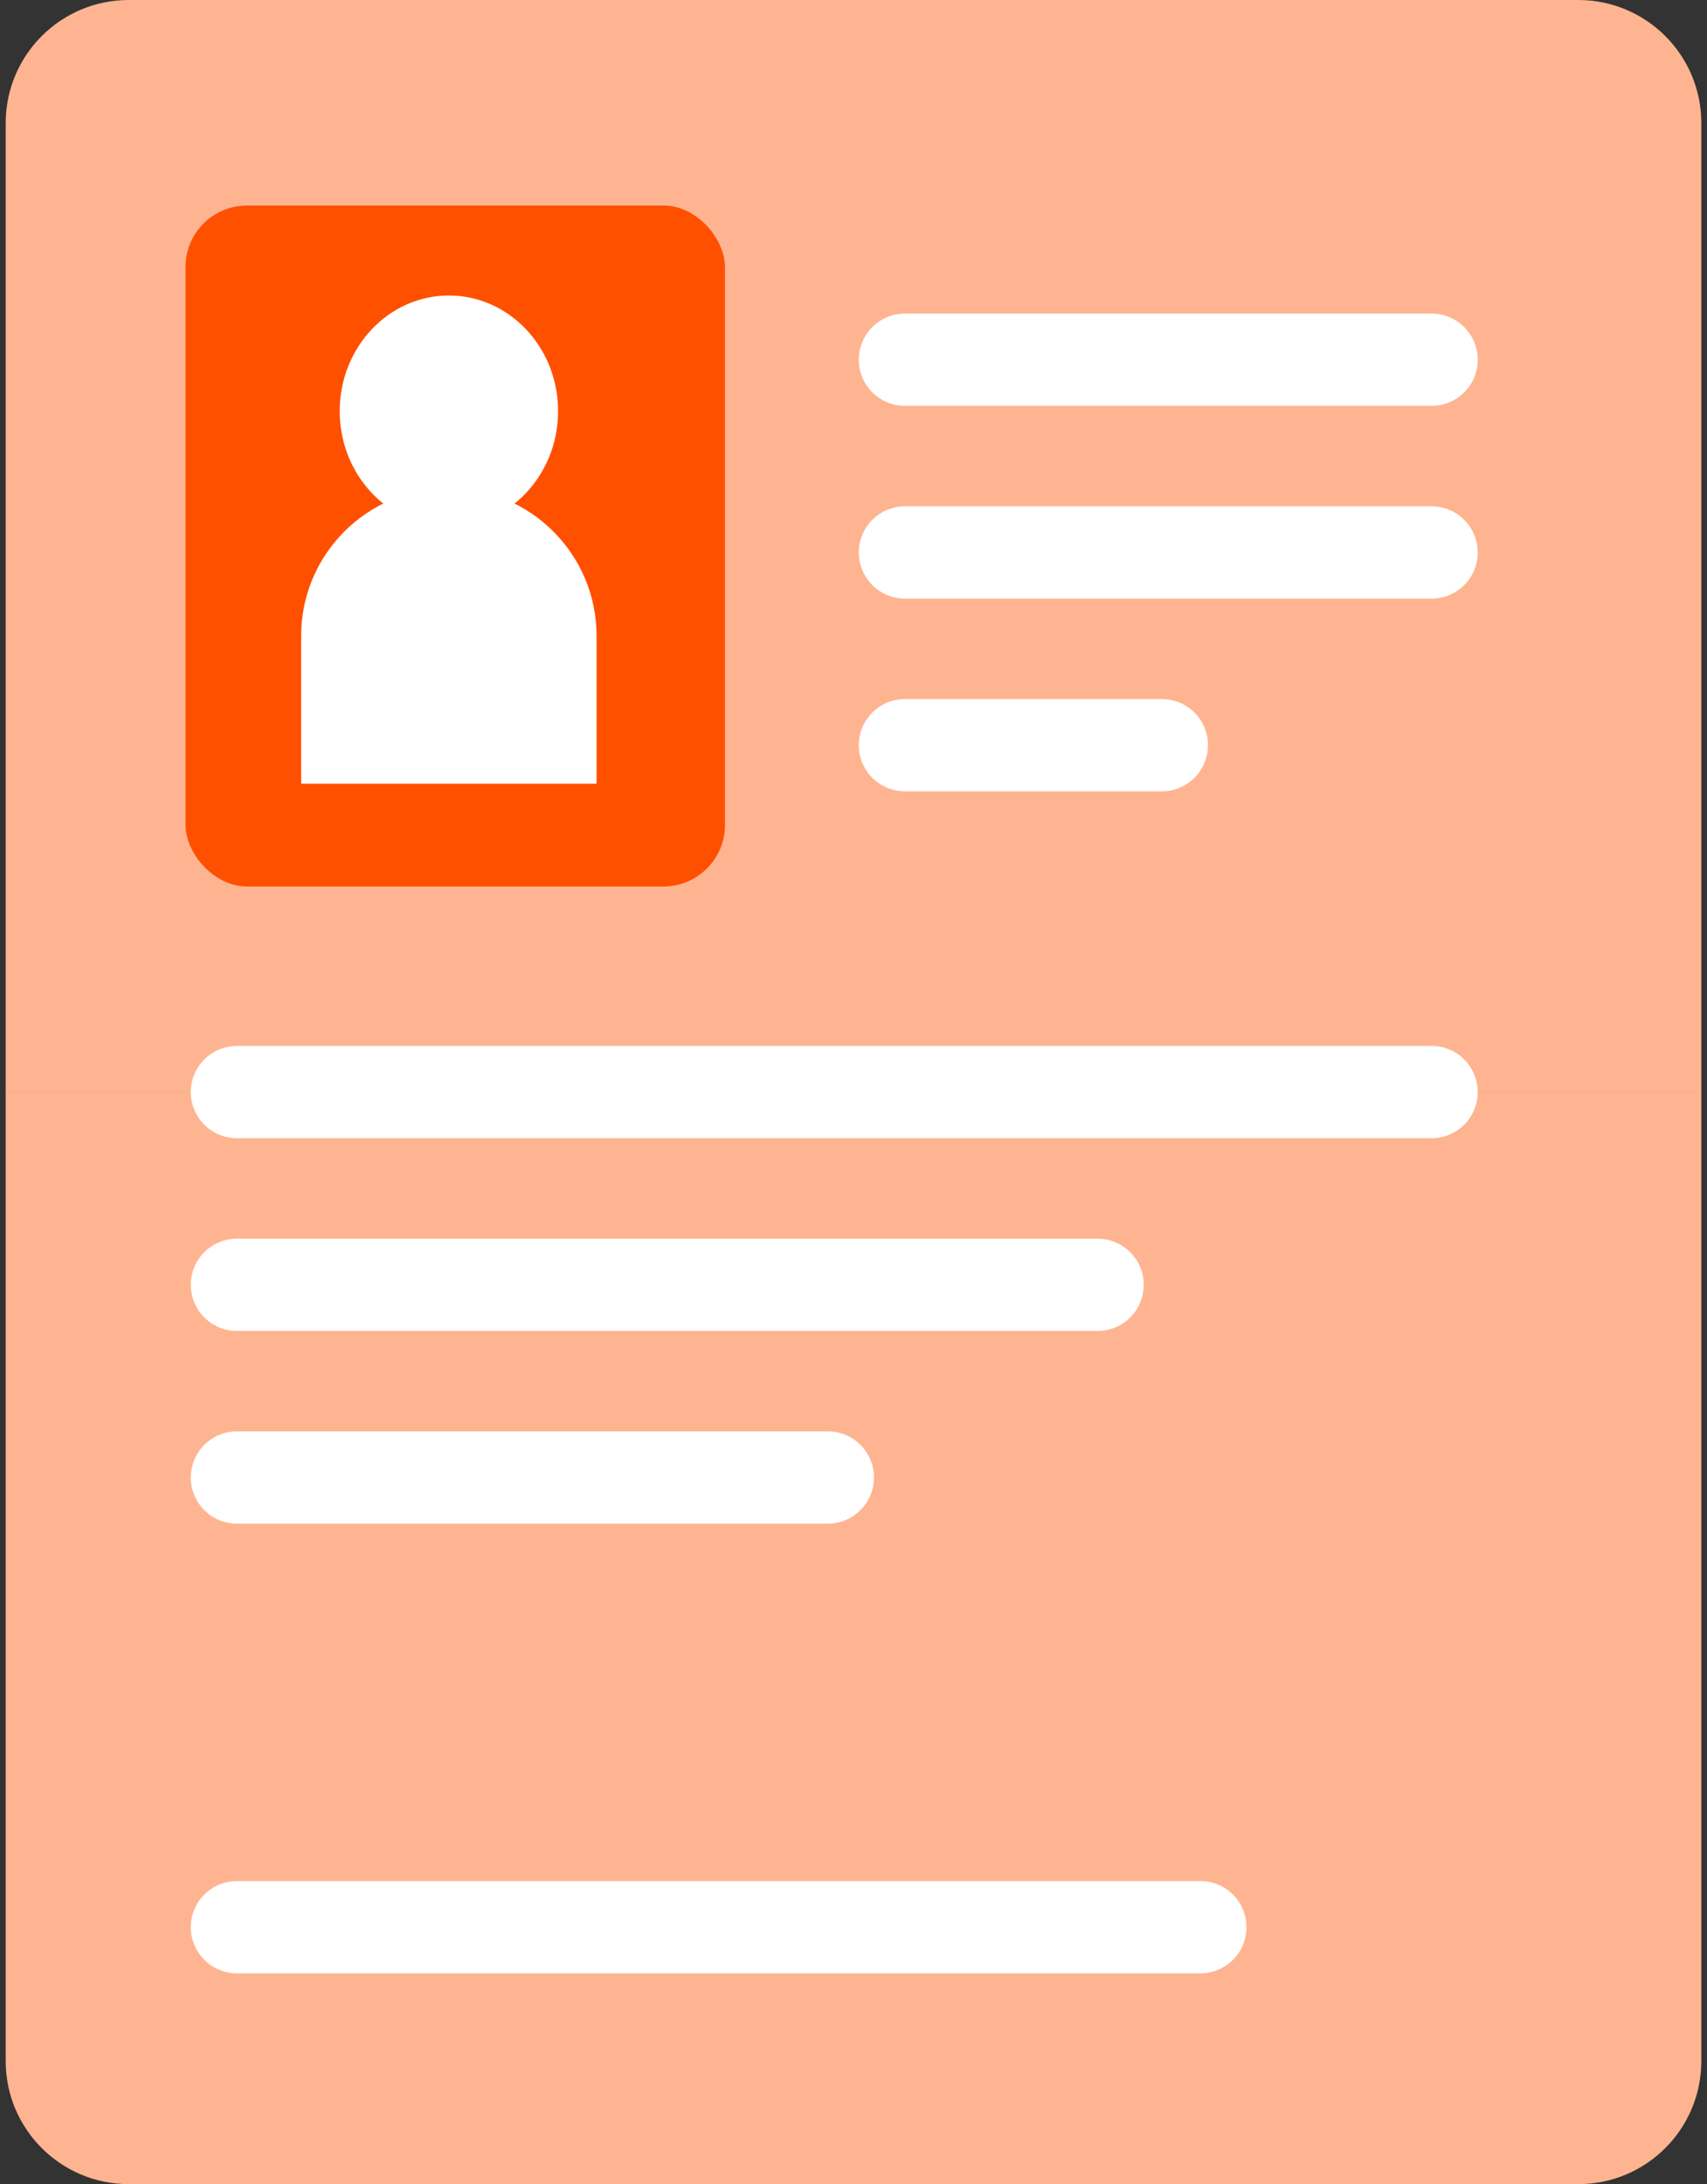 <svg width="111" height="142" viewBox="0 0 111 142" fill="none" xmlns="http://www.w3.org/2000/svg">
<rect x="0" y="0" width="111" height="142" fill="#333333" stroke="none"/>
<path d="M0.371 8C0.371 3.582 3.953 0 8.371 0H102.63C107.048 0 110.63 3.582 110.63 8V71H0.371V8Z" fill="#FFB491"/>
<path d="M0.371 71H110.63V134C110.63 138.418 107.048 142 102.63 142H8.371C3.953 142 0.371 138.418 0.371 134V71Z" fill="#FFB491"/>
<rect x="12.062" y="13.363" width="35.082" height="44.271" rx="4" fill="#FF5000"/>
<path d="M58.844 23.387H93.091" stroke="white" stroke-width="6" stroke-linecap="round"/>
<path d="M15.406 71H93.089" stroke="white" stroke-width="6" stroke-linecap="round"/>
<path d="M15.406 83.531H71.371" stroke="white" stroke-width="6" stroke-linecap="round"/>
<path d="M15.406 96.059H53.83" stroke="white" stroke-width="6" stroke-linecap="round"/>
<path d="M15.406 125.295H78.053" stroke="white" stroke-width="6" stroke-linecap="round"/>
<path d="M58.844 35.918H93.091" stroke="white" stroke-width="6" stroke-linecap="round"/>
<path d="M58.844 48.448H75.55" stroke="white" stroke-width="6" stroke-linecap="round"/>
<ellipse cx="29.19" cy="26.73" rx="7.1" ry="7.518" fill="white"/>
<path d="M19.582 41.345C19.582 36.04 23.883 31.739 29.188 31.739C34.493 31.739 38.794 36.04 38.794 41.345V50.951H19.582V41.345Z" fill="white"/>
</svg>
